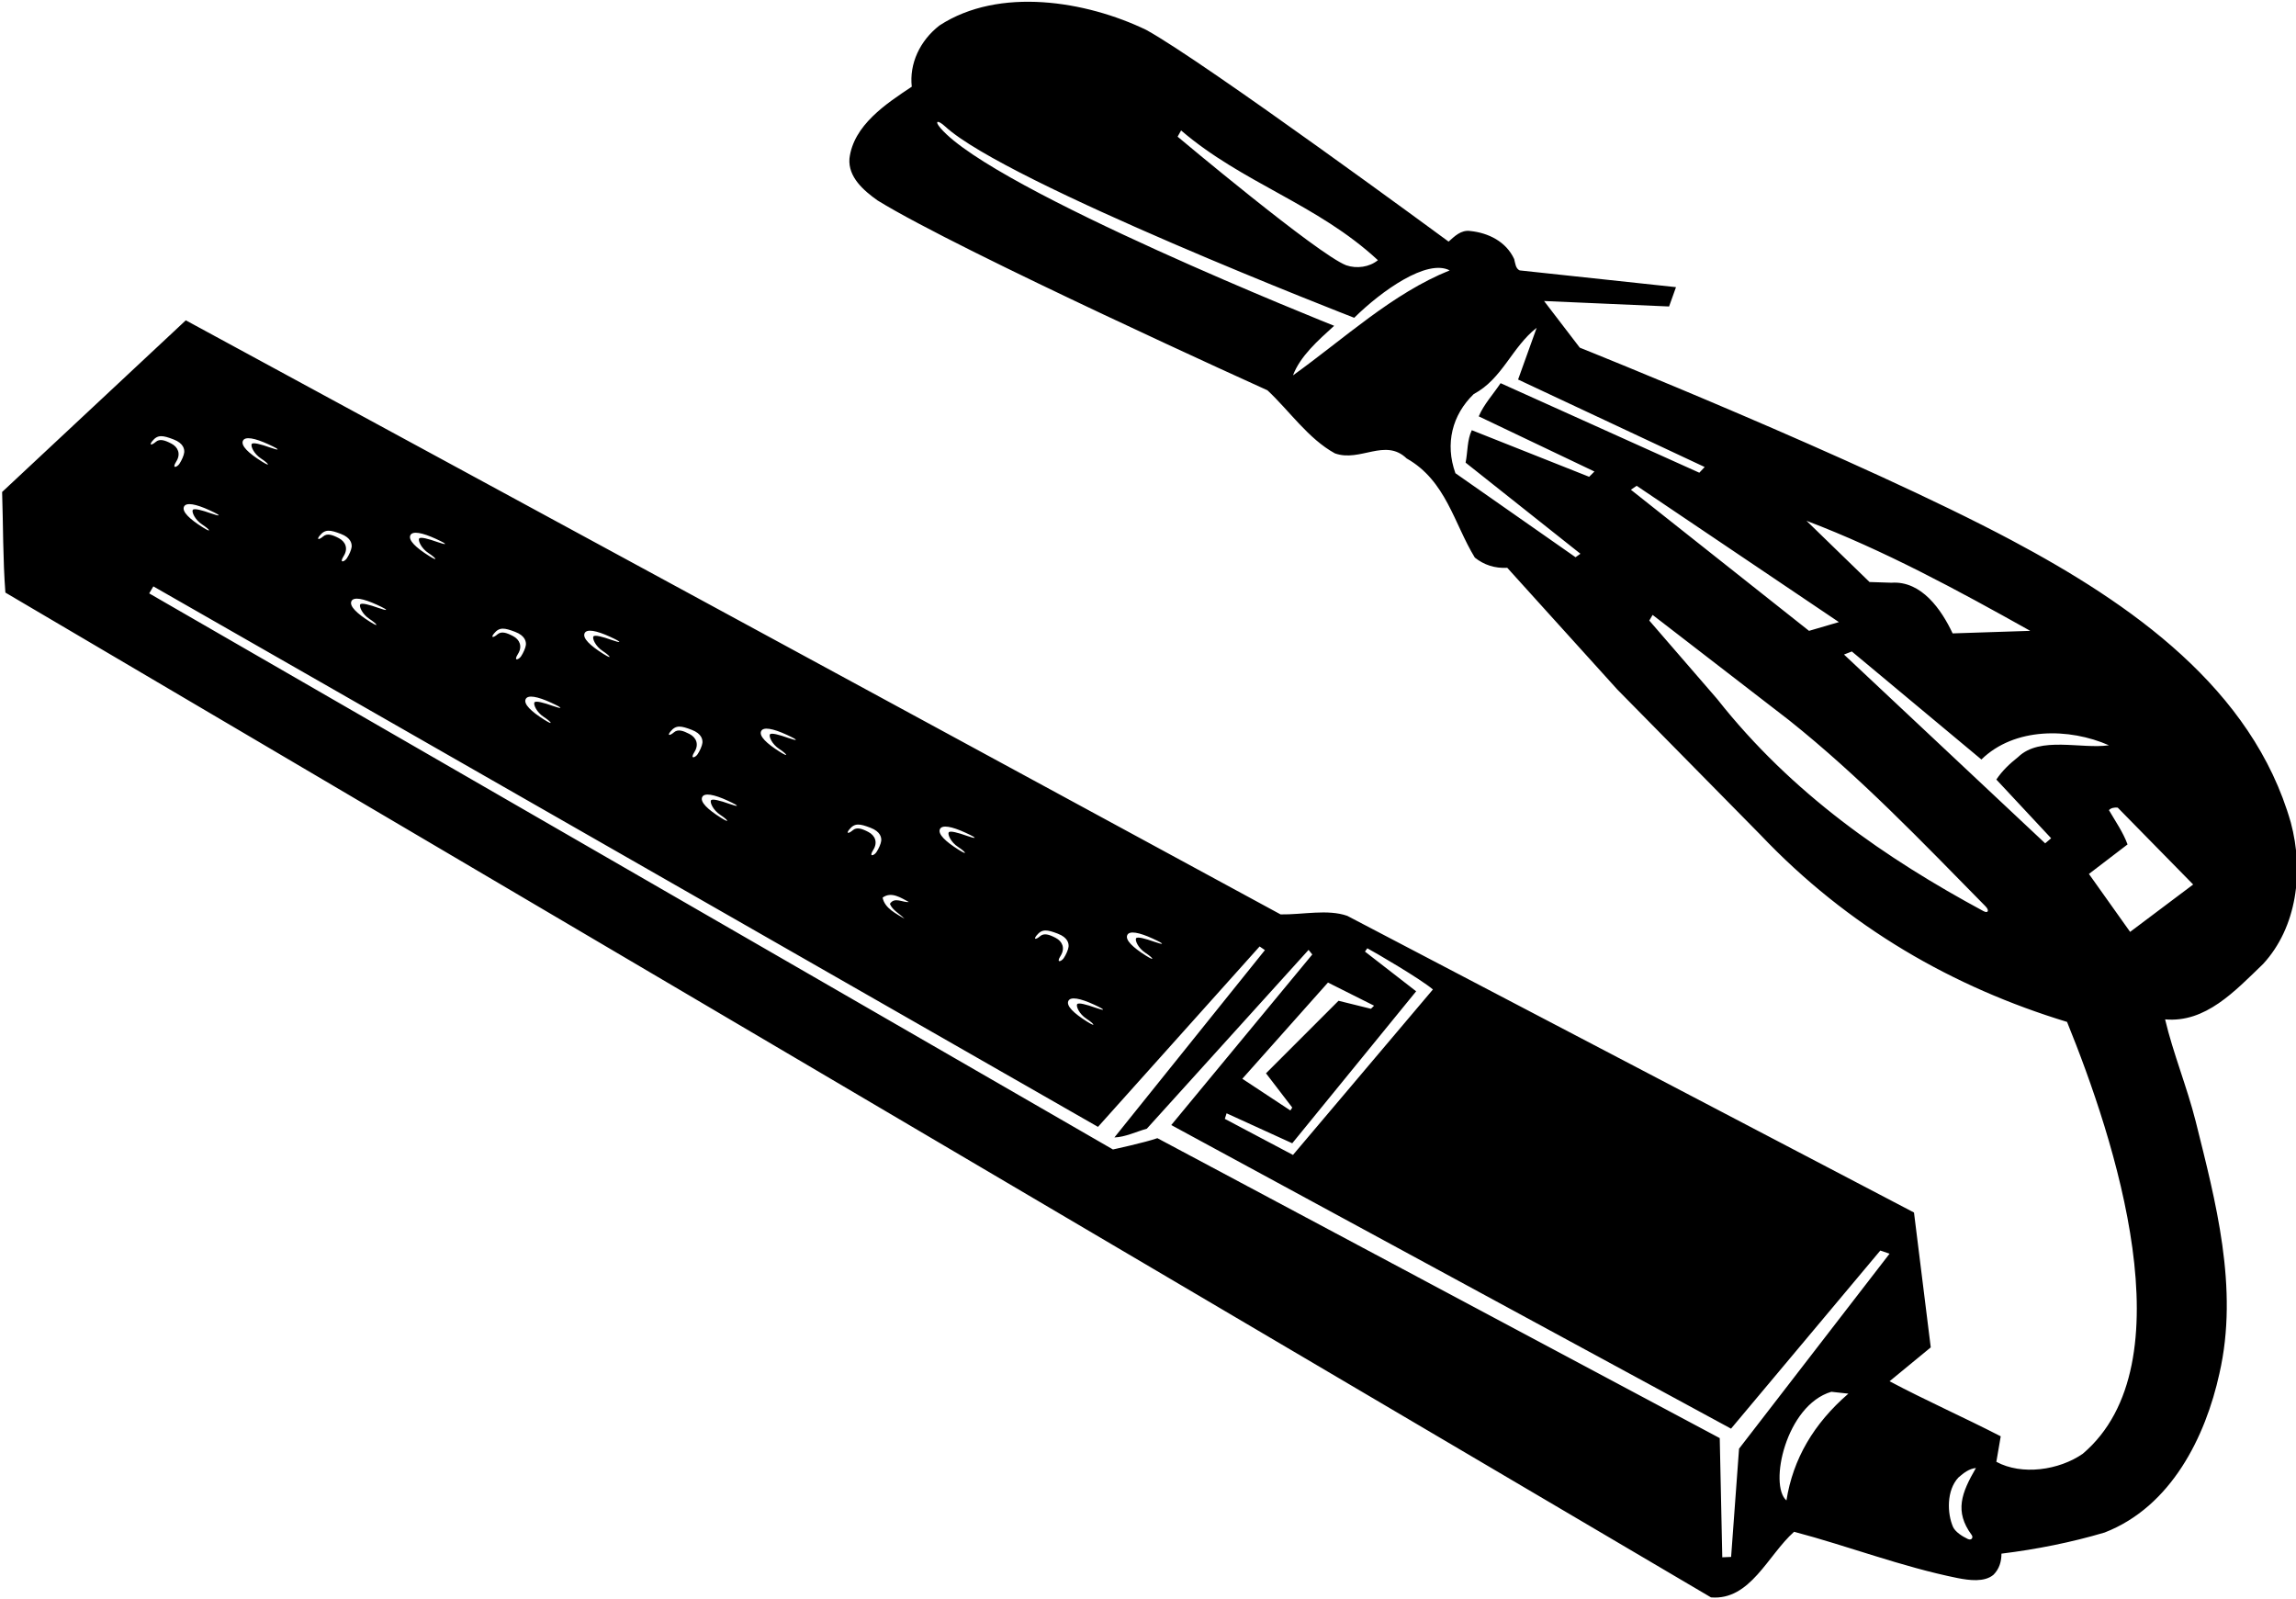 <?xml version="1.0" encoding="UTF-8"?>
<svg xmlns="http://www.w3.org/2000/svg" xmlns:xlink="http://www.w3.org/1999/xlink" width="504pt" height="351pt" viewBox="0 0 504 351" version="1.1">
<g id="surface1">
<path style=" stroke:none;fill-rule:nonzero;fill:rgb(0%,0%,0%);fill-opacity:1;" d="M 496.781 211.594 C 504.227 203.512 505.742 191.273 502.863 180.551 C 494.43 151.066 467.672 132.48 441.582 118.598 C 408.426 100.949 346.781 76.312 346.781 76.312 L 338.941 66.074 C 347.824 66.473 357.266 66.871 366.383 67.273 L 367.902 63.031 L 333.586 59.352 C 332.703 58.953 332.625 57.832 332.383 56.871 C 330.625 53.031 326.703 51.113 322.781 50.711 C 320.703 50.395 319.266 51.91 317.984 53.031 C 317.984 53.031 264.305 13.512 251.586 6.551 C 238.465 0.23 219.344 -2.969 206.223 5.594 C 201.902 8.953 199.586 13.992 200.145 19.031 C 194.465 22.793 187.344 27.512 186.465 34.793 C 186.145 38.871 189.586 41.832 192.625 43.992 C 210.797 55.203 278.223 85.672 278.223 85.672 C 283.023 90.152 287.184 96.312 293.023 99.512 C 298.543 101.512 304.062 96.074 308.781 100.633 C 317.426 105.512 319.184 114.953 323.742 122.395 C 325.742 123.992 328.145 124.793 330.863 124.633 L 355.023 151.352 L 386.383 183.191 C 405.742 203.594 428.781 216.715 453.742 224.312 C 464.172 250 480.414 299.398 457.184 319.113 C 451.984 322.715 443.824 323.91 438.223 320.871 L 439.184 315.273 C 431.105 311.113 422.781 307.434 414.781 303.191 L 423.824 295.754 L 420.145 266.152 L 295.742 201.031 C 291.426 199.512 285.984 200.793 281.105 200.715 L 40.785 70.312 L 0.465 107.992 C 0.703 115.113 0.625 122.793 1.184 130.074 L 375.586 350.633 C 384.223 351.352 388.062 341.352 393.824 336.23 C 405.664 339.352 417.426 343.914 429.742 346.395 C 432.223 346.875 435.586 347.352 437.586 345.672 C 438.863 344.395 439.344 342.793 439.344 341.031 C 447.105 340.074 454.703 338.551 461.984 336.395 C 476.625 330.715 484.145 315.352 487.184 301.512 C 491.504 282.715 486.305 263.512 481.984 246.152 C 480.062 238.551 477.023 231.191 475.266 223.754 C 484.145 224.551 490.543 217.594 496.781 211.594 Z M 300.145 208.152 C 301.996 209.137 311.836 214.887 314.543 217.191 L 283.824 253.512 L 268.863 245.594 L 269.25 244.375 L 283.664 250.953 L 310.863 217.594 L 299.625 208.875 Z M 291.504 215.672 L 301.625 220.75 L 300.941 221.434 L 293.824 219.672 L 277.902 235.594 L 283.664 243.113 L 283.25 243.75 L 272.703 236.793 Z M 247.438 205.281 C 247.875 204.219 250.062 204.656 253.062 206.031 C 256.062 207.406 255.312 207.406 253.375 206.719 C 251.438 206.031 249.625 205.531 249.375 205.969 C 249.125 206.406 249.812 208.094 251.438 209.156 C 253.062 210.219 253.75 211.156 251.562 209.781 C 248.629 207.938 247 206.344 247.438 205.281 Z M 240.125 220.5 C 243.125 221.875 242.375 221.875 240.438 221.188 C 238.5 220.5 236.688 220 236.438 220.438 C 236.188 220.875 236.875 222.562 238.5 223.625 C 240.125 224.688 240.812 225.625 238.625 224.25 C 235.691 222.406 234.062 220.812 234.5 219.75 C 234.938 218.688 237.125 219.125 240.125 220.5 Z M 227.562 205.312 C 228.762 203.836 229.875 204.062 232.188 204.938 C 234.5 205.812 234.625 207.188 234.562 207.812 C 234.5 208.438 234.008 209.562 233.504 210.312 C 233 211.062 231.75 211.5 232.812 209.812 C 233.875 208.125 233.188 206.625 231.75 205.875 C 230.312 205.125 229.188 204.75 228.312 205.5 C 227.438 206.25 226.75 206.312 227.562 205.312 Z M 206.312 182.031 C 206.75 180.969 208.938 181.406 211.938 182.781 C 214.938 184.156 214.188 184.156 212.25 183.469 C 210.312 182.781 208.5 182.281 208.25 182.719 C 208 183.156 208.688 184.844 210.312 185.906 C 211.938 186.969 212.625 187.906 210.438 186.531 C 207.504 184.688 205.875 183.094 206.312 182.031 Z M 199.504 197.992 C 198.145 198.152 196.383 196.793 195.344 198.395 C 195.902 199.832 197.504 200.551 198.543 201.672 C 196.785 200.551 194.223 199.434 193.742 197.031 C 195.664 195.594 197.824 197.113 199.504 197.992 Z M 186.438 182.062 C 187.637 180.586 188.75 180.812 191.062 181.688 C 193.375 182.562 193.5 183.938 193.438 184.562 C 193.375 185.188 192.883 186.312 192.379 187.062 C 191.875 187.812 190.625 188.25 191.688 186.562 C 192.75 184.875 192.062 183.375 190.625 182.625 C 189.188 181.875 188.062 181.5 187.188 182.25 C 186.312 183 185.625 183.062 186.438 182.062 Z M 167.062 160.531 C 167.5 159.469 169.688 159.906 172.688 161.281 C 175.688 162.656 174.938 162.656 173 161.969 C 171.062 161.281 169.25 160.781 169 161.219 C 168.75 161.656 169.438 163.344 171.062 164.406 C 172.688 165.469 173.375 166.406 171.188 165.031 C 168.254 163.188 166.625 161.594 167.062 160.531 Z M 159.75 175.75 C 162.75 177.125 162 177.125 160.062 176.438 C 158.125 175.75 156.312 175.25 156.062 175.688 C 155.812 176.125 156.5 177.812 158.125 178.875 C 159.75 179.938 160.438 180.875 158.25 179.5 C 155.316 177.656 153.688 176.062 154.125 175 C 154.562 173.938 156.75 174.375 159.75 175.75 Z M 147.188 160.562 C 148.387 159.086 149.5 159.312 151.812 160.188 C 154.125 161.062 154.25 162.438 154.188 163.062 C 154.125 163.688 153.633 164.812 153.129 165.562 C 152.625 166.312 151.375 166.75 152.438 165.062 C 153.5 163.375 152.812 161.875 151.375 161.125 C 149.938 160.375 148.812 160 147.938 160.75 C 147.062 161.5 146.375 161.562 147.188 160.562 Z M 128.312 139.031 C 128.75 137.969 130.938 138.406 133.938 139.781 C 136.938 141.156 136.188 141.156 134.25 140.469 C 132.312 139.781 130.5 139.281 130.25 139.719 C 130 140.156 130.688 141.844 132.312 142.906 C 133.938 143.969 134.625 144.906 132.438 143.531 C 129.504 141.688 127.875 140.094 128.312 139.031 Z M 121 154.25 C 124 155.625 123.25 155.625 121.312 154.938 C 119.375 154.25 117.562 153.75 117.312 154.188 C 117.062 154.625 117.75 156.312 119.375 157.375 C 121 158.438 121.688 159.375 119.5 158 C 116.566 156.156 114.938 154.562 115.375 153.5 C 115.812 152.438 118 152.875 121 154.25 Z M 108.438 139.062 C 109.637 137.586 110.75 137.812 113.062 138.688 C 115.375 139.562 115.5 140.938 115.438 141.562 C 115.375 142.188 114.883 143.312 114.379 144.062 C 113.875 144.812 112.625 145.25 113.688 143.562 C 114.75 141.875 114.062 140.375 112.625 139.625 C 111.188 138.875 110.062 138.5 109.188 139.25 C 108.312 140 107.625 140.062 108.438 139.062 Z M 90.062 117.531 C 90.5 116.469 92.688 116.906 95.688 118.281 C 98.688 119.656 97.938 119.656 96 118.969 C 94.062 118.281 92.25 117.781 92 118.219 C 91.75 118.656 92.438 120.344 94.062 121.406 C 95.688 122.469 96.375 123.406 94.188 122.031 C 91.254 120.188 89.625 118.594 90.062 117.531 Z M 82.75 132.75 C 85.75 134.125 85 134.125 83.062 133.438 C 81.125 132.75 79.312 132.25 79.062 132.688 C 78.812 133.125 79.5 134.812 81.125 135.875 C 82.75 136.938 83.438 137.875 81.25 136.5 C 78.316 134.656 76.688 133.062 77.125 132 C 77.562 130.938 79.75 131.375 82.75 132.75 Z M 70.188 117.562 C 71.387 116.086 72.5 116.312 74.812 117.188 C 77.125 118.062 77.25 119.438 77.188 120.062 C 77.125 120.688 76.633 121.812 76.129 122.562 C 75.625 123.312 74.375 123.75 75.438 122.062 C 76.5 120.375 75.812 118.875 74.375 118.125 C 72.938 117.375 71.812 117 70.938 117.75 C 70.062 118.5 69.375 118.562 70.188 117.562 Z M 53.312 96.781 C 53.75 95.719 55.938 96.156 58.938 97.531 C 61.938 98.906 61.188 98.906 59.25 98.219 C 57.312 97.531 55.5 97.031 55.25 97.469 C 55 97.906 55.688 99.594 57.312 100.656 C 58.938 101.719 59.625 102.656 57.438 101.281 C 54.504 99.438 52.875 97.844 53.312 96.781 Z M 46 112 C 49 113.375 48.25 113.375 46.312 112.688 C 44.375 112 42.562 111.5 42.312 111.938 C 42.062 112.375 42.75 114.062 44.375 115.125 C 46 116.188 46.688 117.125 44.5 115.75 C 41.566 113.906 39.938 112.312 40.375 111.25 C 40.812 110.188 43 110.625 46 112 Z M 33.438 96.812 C 34.637 95.336 35.75 95.562 38.062 96.438 C 40.375 97.312 40.5 98.688 40.438 99.312 C 40.375 99.938 39.883 101.062 39.379 101.812 C 38.875 102.562 37.625 103 38.688 101.312 C 39.75 99.625 39.062 98.125 37.625 97.375 C 36.188 96.625 35.062 96.25 34.188 97 C 33.312 97.75 32.625 97.812 33.438 96.812 Z M 381.742 317.992 L 380 341.75 L 378.062 341.832 L 377.504 315.672 L 254.062 249.832 C 251.344 250.793 244.305 252.312 244.305 252.312 L 32.75 130.25 L 33.664 128.711 L 241.023 247.352 L 276.5 207.75 L 277.664 208.551 L 244.625 249.672 C 247.023 249.594 249.426 248.395 251.742 247.754 L 287.25 208.5 L 288.062 209.512 L 257.105 246.953 L 379.984 313.594 L 412.75 274.5 L 414.781 275.191 Z M 392.145 329.352 C 388.25 326 392 308.461 402 305.5 L 405.742 305.91 C 398.145 312.473 393.586 320.23 392.145 329.352 Z M 432.816 336.949 C 433.203 337.473 432.789 338.199 431.969 337.816 C 430.66 337.203 429.289 336.281 428.75 335.25 C 427.391 332.211 427.266 327.113 429.902 324.312 C 431.105 323.273 432.223 322.395 433.742 322.23 C 430.57 327.699 428.977 331.762 432.816 336.949 Z M 445.664 138.473 L 428.625 139.031 C 426.223 133.91 421.824 127.434 415.184 127.91 L 410.383 127.754 L 396.543 114.312 C 413.586 120.793 429.664 129.512 445.664 138.473 Z M 259.266 28.633 C 272.781 40.23 289.184 44.793 302.465 57.113 C 300.625 58.633 297.824 59.031 295.504 58.23 C 289.266 55.832 258.5 30 258.5 30 Z M 283.824 82.395 C 285.426 78.152 289.344 74.711 292.863 71.512 C 292.863 71.512 218.176 41.816 206.449 28.113 C 205.047 26.473 205.855 26.266 207.473 27.758 C 220.953 40.184 297.266 69.754 297.266 69.754 C 303.266 63.832 313.25 56.75 318.223 59.352 C 305.664 64.395 295.105 74.312 283.824 82.395 Z M 350 103.5 L 348.836 104.656 L 323.078 94.43 C 322.039 96.59 322.199 99.148 321.719 101.551 L 346.922 121.551 L 345.848 122.312 L 319.48 103.871 C 317.16 97.391 318.777 91.059 323.5 86.5 C 329.82 83.141 331.879 76.188 337.32 71.949 L 333.238 83.309 L 374.199 102.512 L 373.02 103.762 L 329.398 84.109 C 327.801 86.512 325.719 88.75 324.602 91.391 Z M 359.266 106.633 L 403.426 136.395 L 403.664 136.551 L 397.105 138.473 L 358 107.5 Z M 435.391 199.992 C 414.027 188.461 393.414 174.324 376.941 153.434 L 362.039 136.215 L 362.77 134.977 L 392.703 158.074 C 408.34 170.551 421.785 184.652 435.828 198.922 C 436.73 199.836 436.441 200.559 435.391 199.992 Z M 443.023 166.152 C 441.105 167.672 439.504 169.191 438.223 171.113 L 450.25 184 L 448.941 185.113 L 404.781 143.672 L 406.5 143 L 434.941 166.711 C 442.223 159.594 454.227 159.754 462.941 163.594 C 456.863 164.473 447.824 161.512 443.023 166.152 Z M 467.586 204.551 L 458.543 191.832 L 467.023 185.352 C 466.062 182.715 464.383 180.312 462.941 177.832 C 463.344 177.352 464.145 177.191 464.863 177.273 L 481.426 194.152 L 467.586 204.551 "/>
</g>
</svg>
